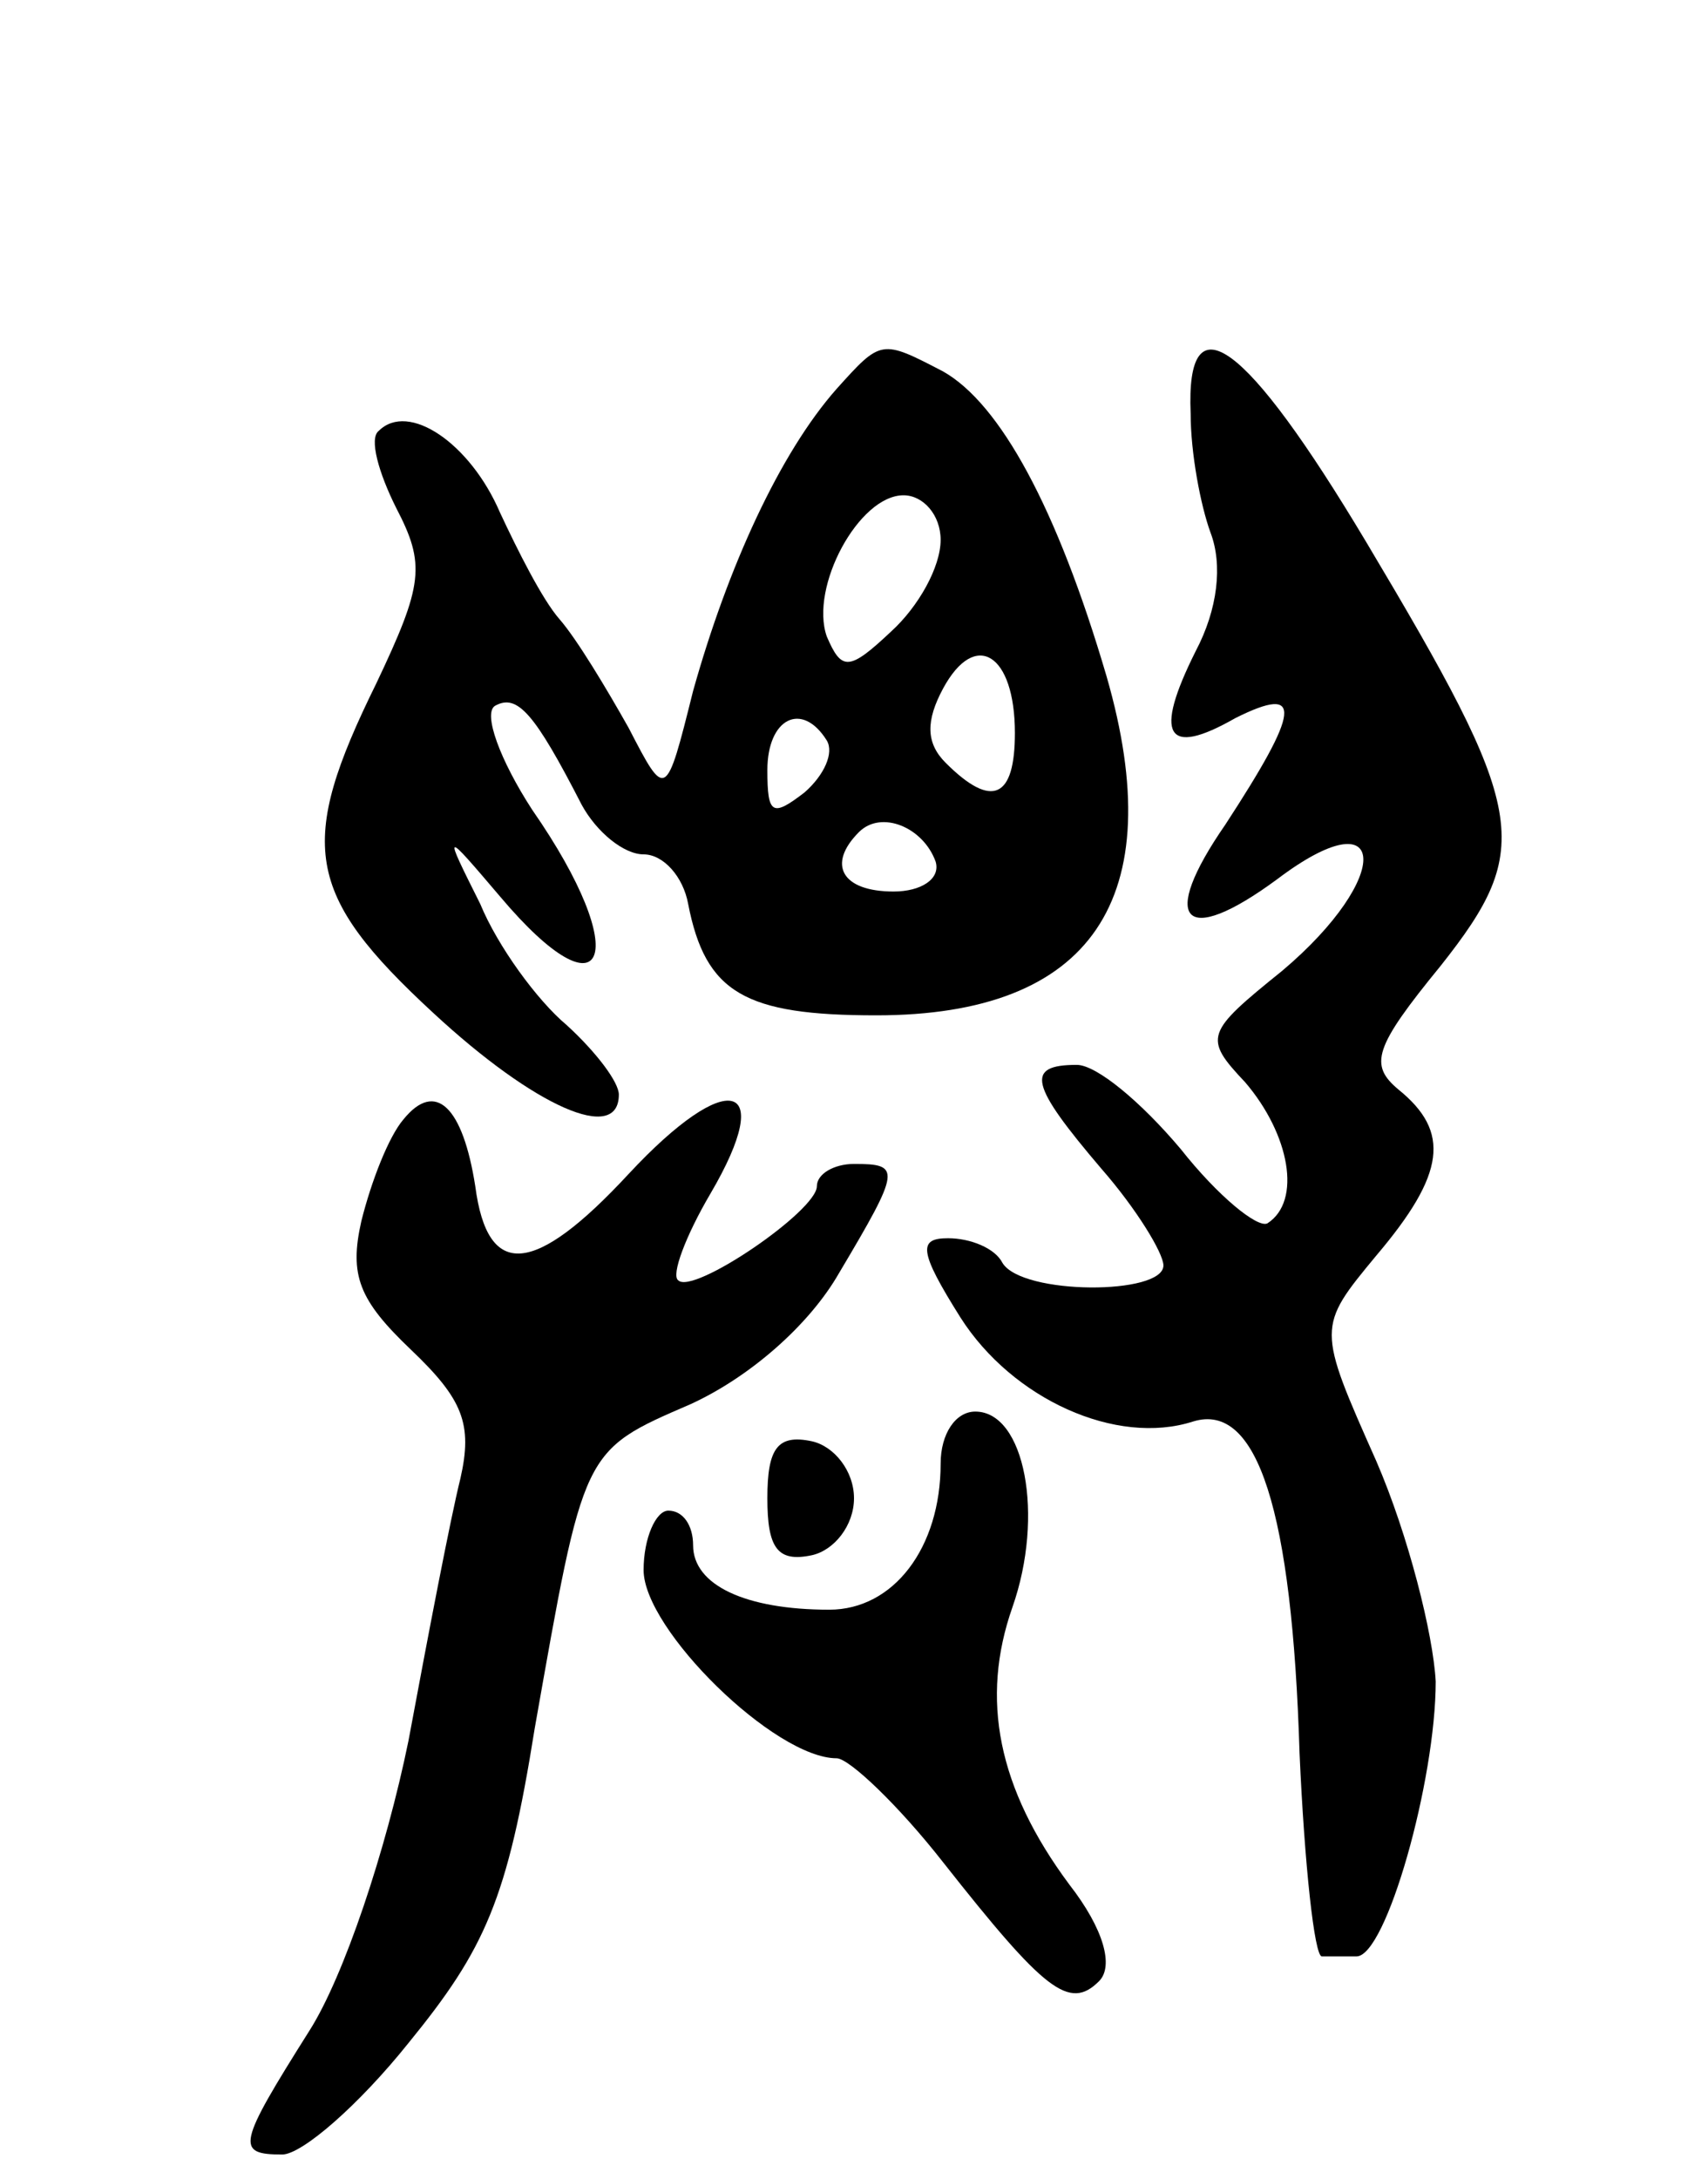 <svg version="1.0" xmlns="http://www.w3.org/2000/svg"
 width="69pt" height="88pt" viewBox="0 0 69 88"
 preserveAspectRatio="xMidYMid meet">
<g transform="translate(0,88) scale(0.1,-0.1)"
fill="#000000" stroke="none">
<path d="M338 723 c-23 -26 -44 -72 -58 -122 -11 -44 -11 -44 -26 -15 -9 16
-21 36 -28 44 -7 8 -17 28 -24 43 -12 28 -37 45 -49 33 -4 -3 0 -17 7 -31 12
-23 11 -31 -8 -71 -32 -65 -29 -85 23 -133 41 -38 75 -53 75 -33 0 5 -9 17
-21 28 -12 10 -28 32 -35 49 -15 30 -15 30 8 3 43 -51 54 -24 13 35 -13 20
-20 39 -15 42 9 5 16 -3 35 -40 6 -11 17 -20 25 -20 8 0 16 -9 18 -20 7 -36
23 -45 76 -45 87 0 119 47 93 137 -20 68 -43 110 -66 123 -25 13 -25 13 -43
-7z m42 -61 c0 -11 -9 -27 -20 -37 -17 -16 -20 -16 -26 -2 -7 20 13 57 31 57
8 0 15 -8 15 -18z m30 -78 c0 -26 -9 -31 -28 -12 -8 8 -8 17 -1 30 13 24 29
14 29 -18z m-76 -3 c3 -5 -1 -14 -9 -21 -13 -10 -15 -9 -15 9 0 21 14 28 24
12z m44 -49 c2 -7 -6 -12 -17 -12 -21 0 -27 11 -14 24 9 9 26 2 31 -12z"/>
<path d="M481 713 c0 -16 4 -37 8 -48 5 -13 3 -31 -6 -48 -17 -34 -12 -43 16
-27 28 14 26 3 -4 -43 -27 -39 -17 -50 21 -22 45 34 47 1 2 -37 -31 -25 -32
-27 -15 -45 18 -21 23 -48 9 -57 -4 -2 -20 11 -35 30 -16 19 -34 34 -42 34
-21 0 -19 -8 10 -42 14 -16 25 -34 25 -39 0 -12 -57 -12 -65 1 -3 6 -13 10
-22 10 -12 0 -12 -5 5 -32 21 -33 63 -52 94 -42 26 8 40 -36 43 -134 2 -45 6
-82 9 -82 3 0 10 0 14 0 12 0 32 71 32 111 -1 19 -11 59 -24 89 -24 54 -24 54
0 83 28 33 30 50 9 67 -12 10 -10 17 17 50 38 48 35 62 -30 171 -49 82 -73 99
-71 52z"/>
<path d="M163 428 c-6 -7 -13 -25 -17 -41 -5 -22 -1 -32 20 -52 21 -20 25 -30
20 -52 -4 -16 -13 -63 -21 -106 -9 -44 -26 -95 -40 -117 -29 -46 -30 -50 -11
-50 8 0 31 20 51 45 31 38 40 58 51 127 20 113 19 112 63 131 24 11 48 32 60
53 25 42 25 44 6 44 -8 0 -15 -4 -15 -9 0 -10 -50 -44 -56 -38 -3 2 3 18 13
35 27 46 7 51 -33 8 -38 -41 -57 -43 -62 -5 -5 32 -16 43 -29 27z"/>
<path d="M380 289 c0 -34 -19 -59 -45 -59 -34 0 -55 10 -55 26 0 8 -4 14 -10
14 -5 0 -10 -11 -10 -24 0 -24 53 -76 78 -76 5 0 25 -19 43 -42 41 -52 51 -60
63 -48 6 6 2 21 -12 39 -29 39 -36 75 -23 112 13 37 5 79 -15 79 -8 0 -14 -9
-14 -21z"/>
<path d="M310 275 c0 -20 4 -26 18 -23 9 2 17 12 17 23 0 11 -8 21 -17 23 -14
3 -18 -3 -18 -23z"/>
</g>
</svg>
